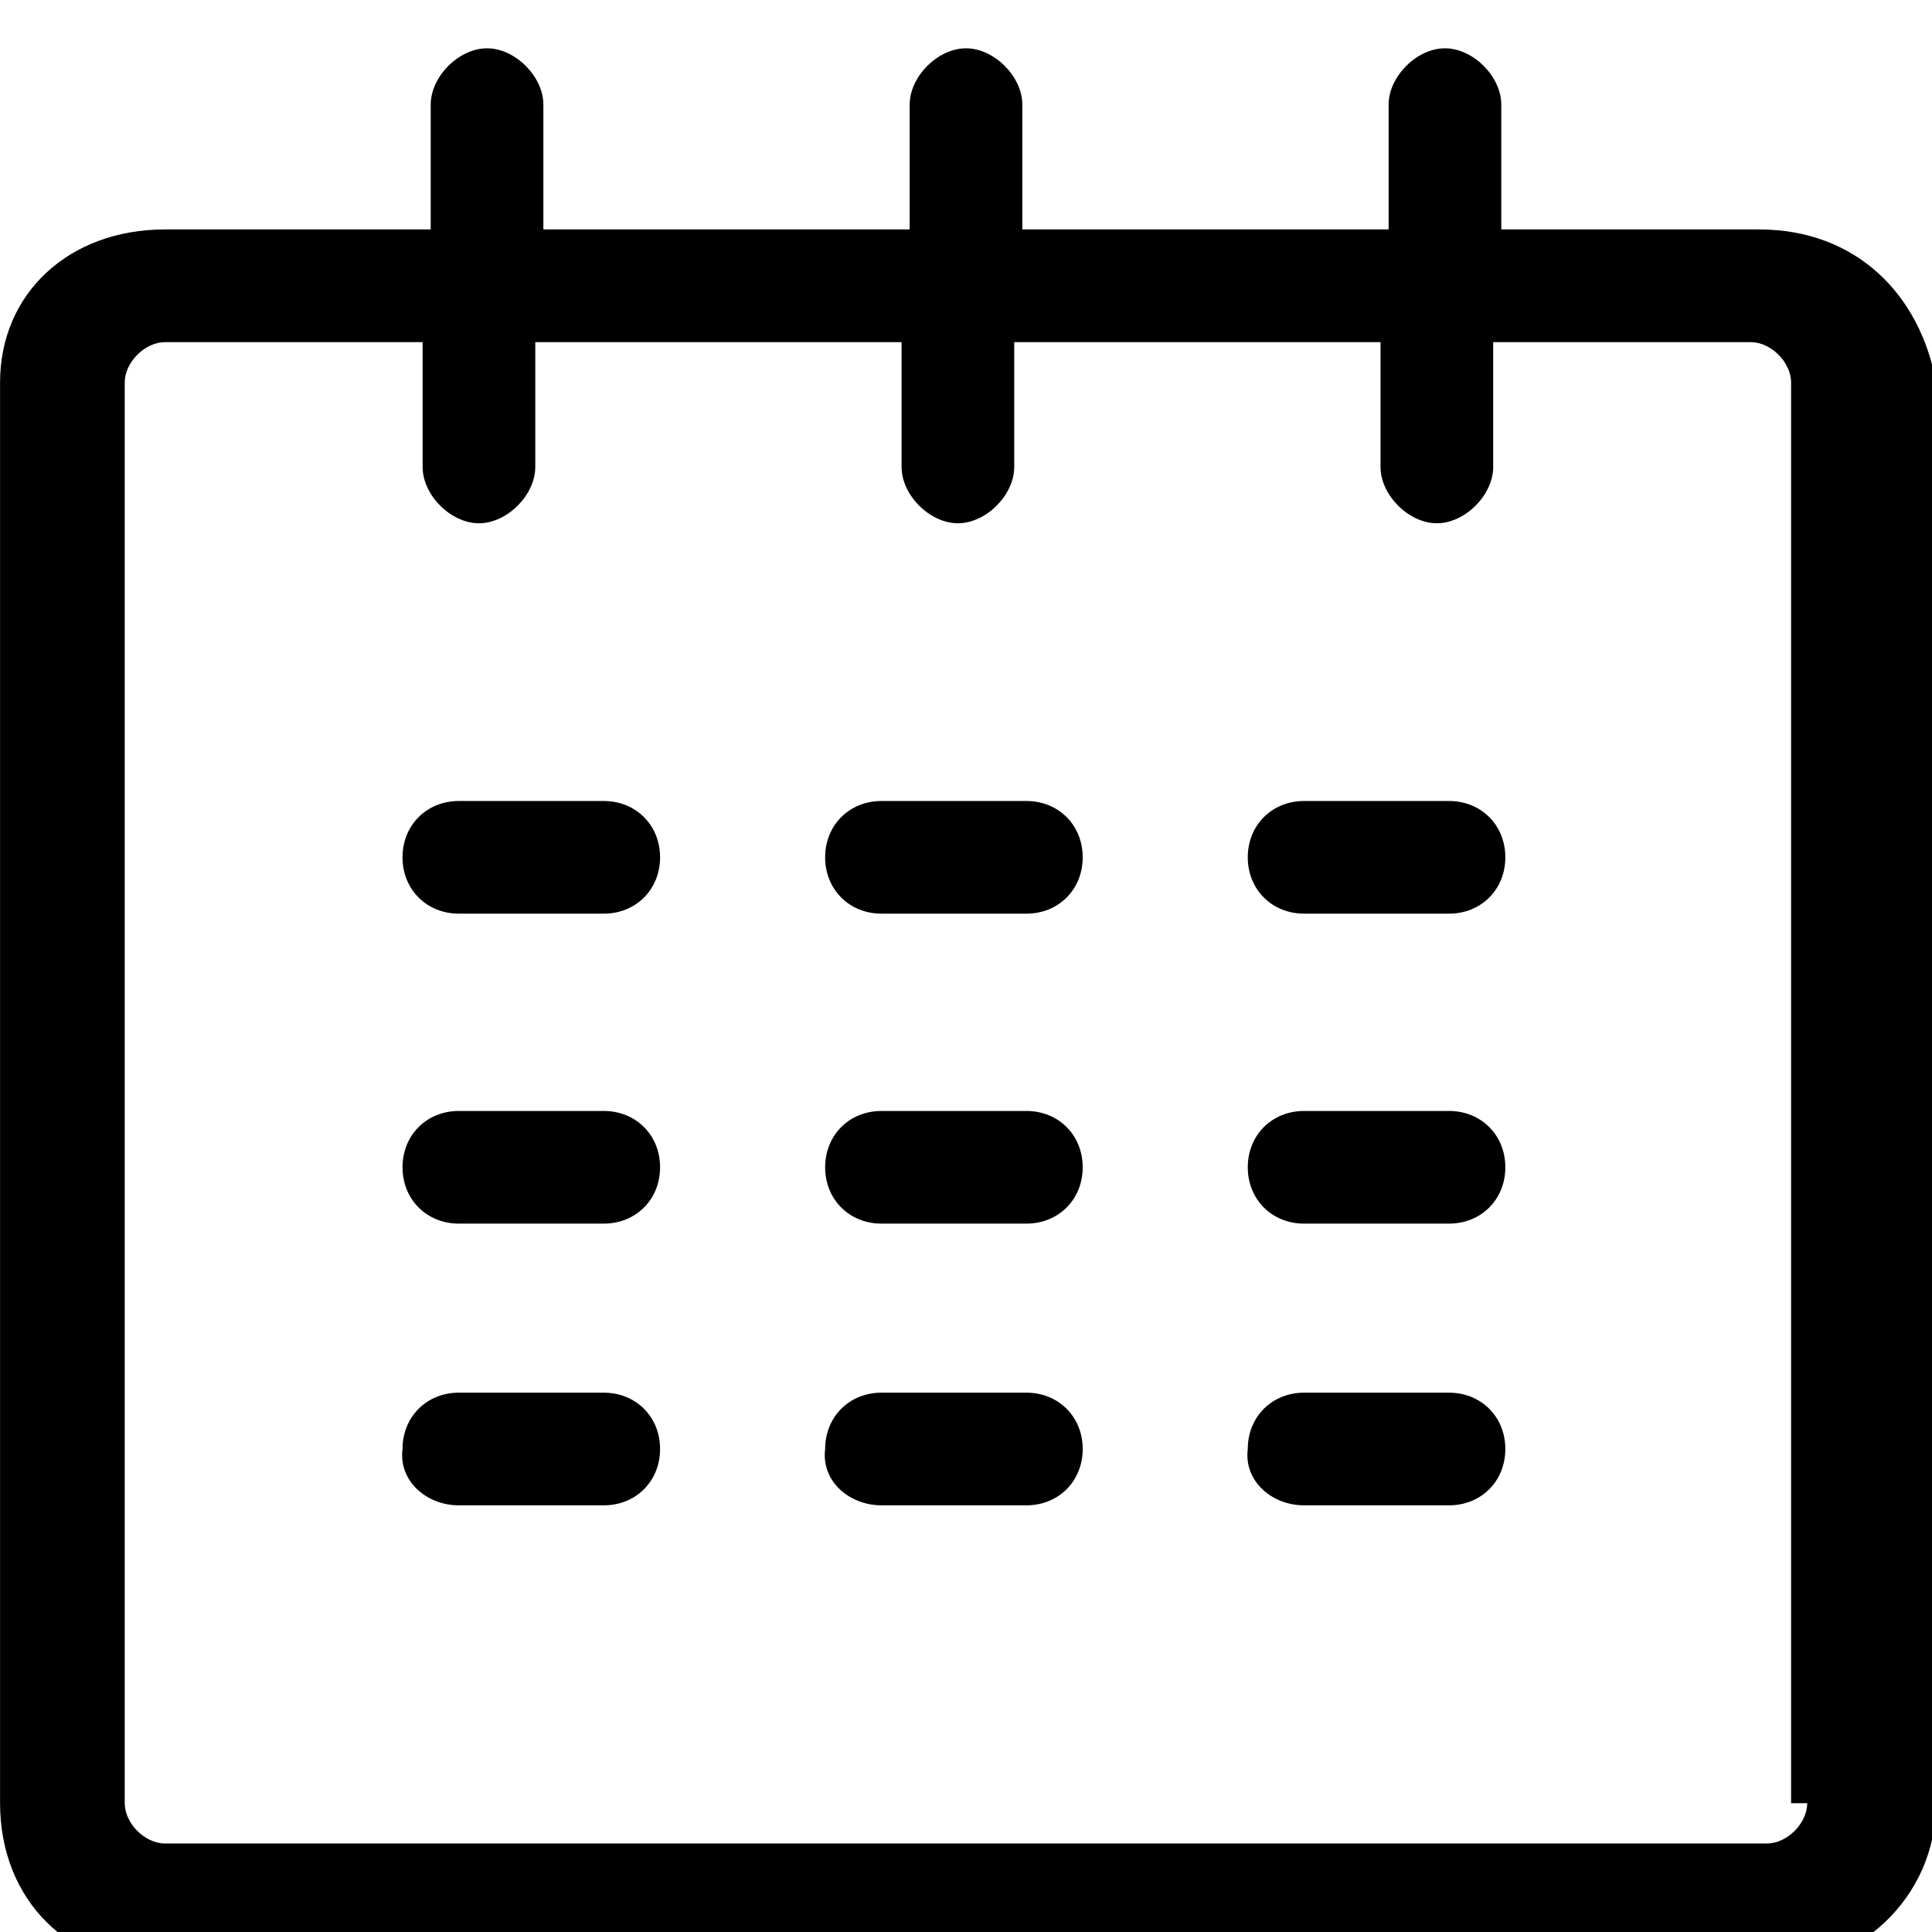 <?xml version="1.0" encoding="utf-8"?>
<!-- Generated by IcoMoon.io -->
<!DOCTYPE svg PUBLIC "-//W3C//DTD SVG 1.1//EN" "http://www.w3.org/Graphics/SVG/1.1/DTD/svg11.dtd">
<svg version="1.1" xmlns="http://www.w3.org/2000/svg" xmlns:xlink="http://www.w3.org/1999/xlink" width="32" height="32" viewBox="0 0 32 32">
<path d="M29.133 3.8h-4.267v-2.067c0-0.467-0.467-0.933-0.933-0.933s-0.933 0.467-0.933 0.933v2.067h-6.067v-2.067c0-0.467-0.467-0.933-0.933-0.933s-0.933 0.467-0.933 0.933v2.067h-6.067v-2.067c0-0.467-0.467-0.933-0.933-0.933s-0.933 0.467-0.933 0.933v2.067h-4.4c-1.6 0-2.733 1.067-2.733 2.533v23.533c0 1.6 1.133 2.733 2.733 2.733h26.6c1.4 0 2.733-1.133 2.733-2.733v-23.533c-0.267-1.467-1.333-2.533-2.933-2.533zM29.933 29.867c0 0.333-0.333 0.667-0.667 0.667h-26.533c-0.333 0-0.667-0.333-0.667-0.667v-23.533c0-0.333 0.333-0.667 0.667-0.667h4.267v2.067c0 0.467 0.467 0.933 0.933 0.933s0.933-0.467 0.933-0.933v-2.067h6.067v2.067c0 0.467 0.467 0.933 0.933 0.933s0.933-0.467 0.933-0.933v-2.067h6.067v2.067c0 0.467 0.467 0.933 0.933 0.933s0.933-0.467 0.933-0.933v-2.067h4.267c0.333 0 0.667 0.333 0.667 0.667v23.533h0.267zM7.6 15.133h2.4c0.533 0 0.933-0.4 0.933-0.933s-0.4-0.933-0.933-0.933h-2.4c-0.533 0-0.933 0.4-0.933 0.933s0.4 0.933 0.933 0.933zM7.6 24.933h2.4c0.533 0 0.933-0.4 0.933-0.933s-0.4-0.933-0.933-0.933h-2.4c-0.533 0-0.933 0.4-0.933 0.933-0.067 0.533 0.4 0.933 0.933 0.933zM7.6 20.267h2.4c0.533 0 0.933-0.4 0.933-0.933s-0.4-0.933-0.933-0.933h-2.4c-0.533 0-0.933 0.4-0.933 0.933s0.4 0.933 0.933 0.933zM14.6 15.133h2.4c0.533 0 0.933-0.4 0.933-0.933s-0.4-0.933-0.933-0.933h-2.4c-0.533 0-0.933 0.4-0.933 0.933s0.4 0.933 0.933 0.933zM14.6 24.933h2.4c0.533 0 0.933-0.4 0.933-0.933s-0.4-0.933-0.933-0.933h-2.4c-0.533 0-0.933 0.4-0.933 0.933-0.067 0.533 0.4 0.933 0.933 0.933zM14.6 20.267h2.4c0.533 0 0.933-0.4 0.933-0.933s-0.4-0.933-0.933-0.933h-2.4c-0.533 0-0.933 0.4-0.933 0.933s0.4 0.933 0.933 0.933zM21.6 15.133h2.4c0.533 0 0.933-0.4 0.933-0.933s-0.4-0.933-0.933-0.933h-2.4c-0.533 0-0.933 0.4-0.933 0.933s0.4 0.933 0.933 0.933zM21.6 24.933h2.4c0.533 0 0.933-0.4 0.933-0.933s-0.4-0.933-0.933-0.933h-2.4c-0.533 0-0.933 0.4-0.933 0.933-0.067 0.533 0.4 0.933 0.933 0.933zM21.6 20.267h2.4c0.533 0 0.933-0.4 0.933-0.933s-0.4-0.933-0.933-0.933h-2.4c-0.533 0-0.933 0.4-0.933 0.933s0.4 0.933 0.933 0.933z"></path>
</svg>

